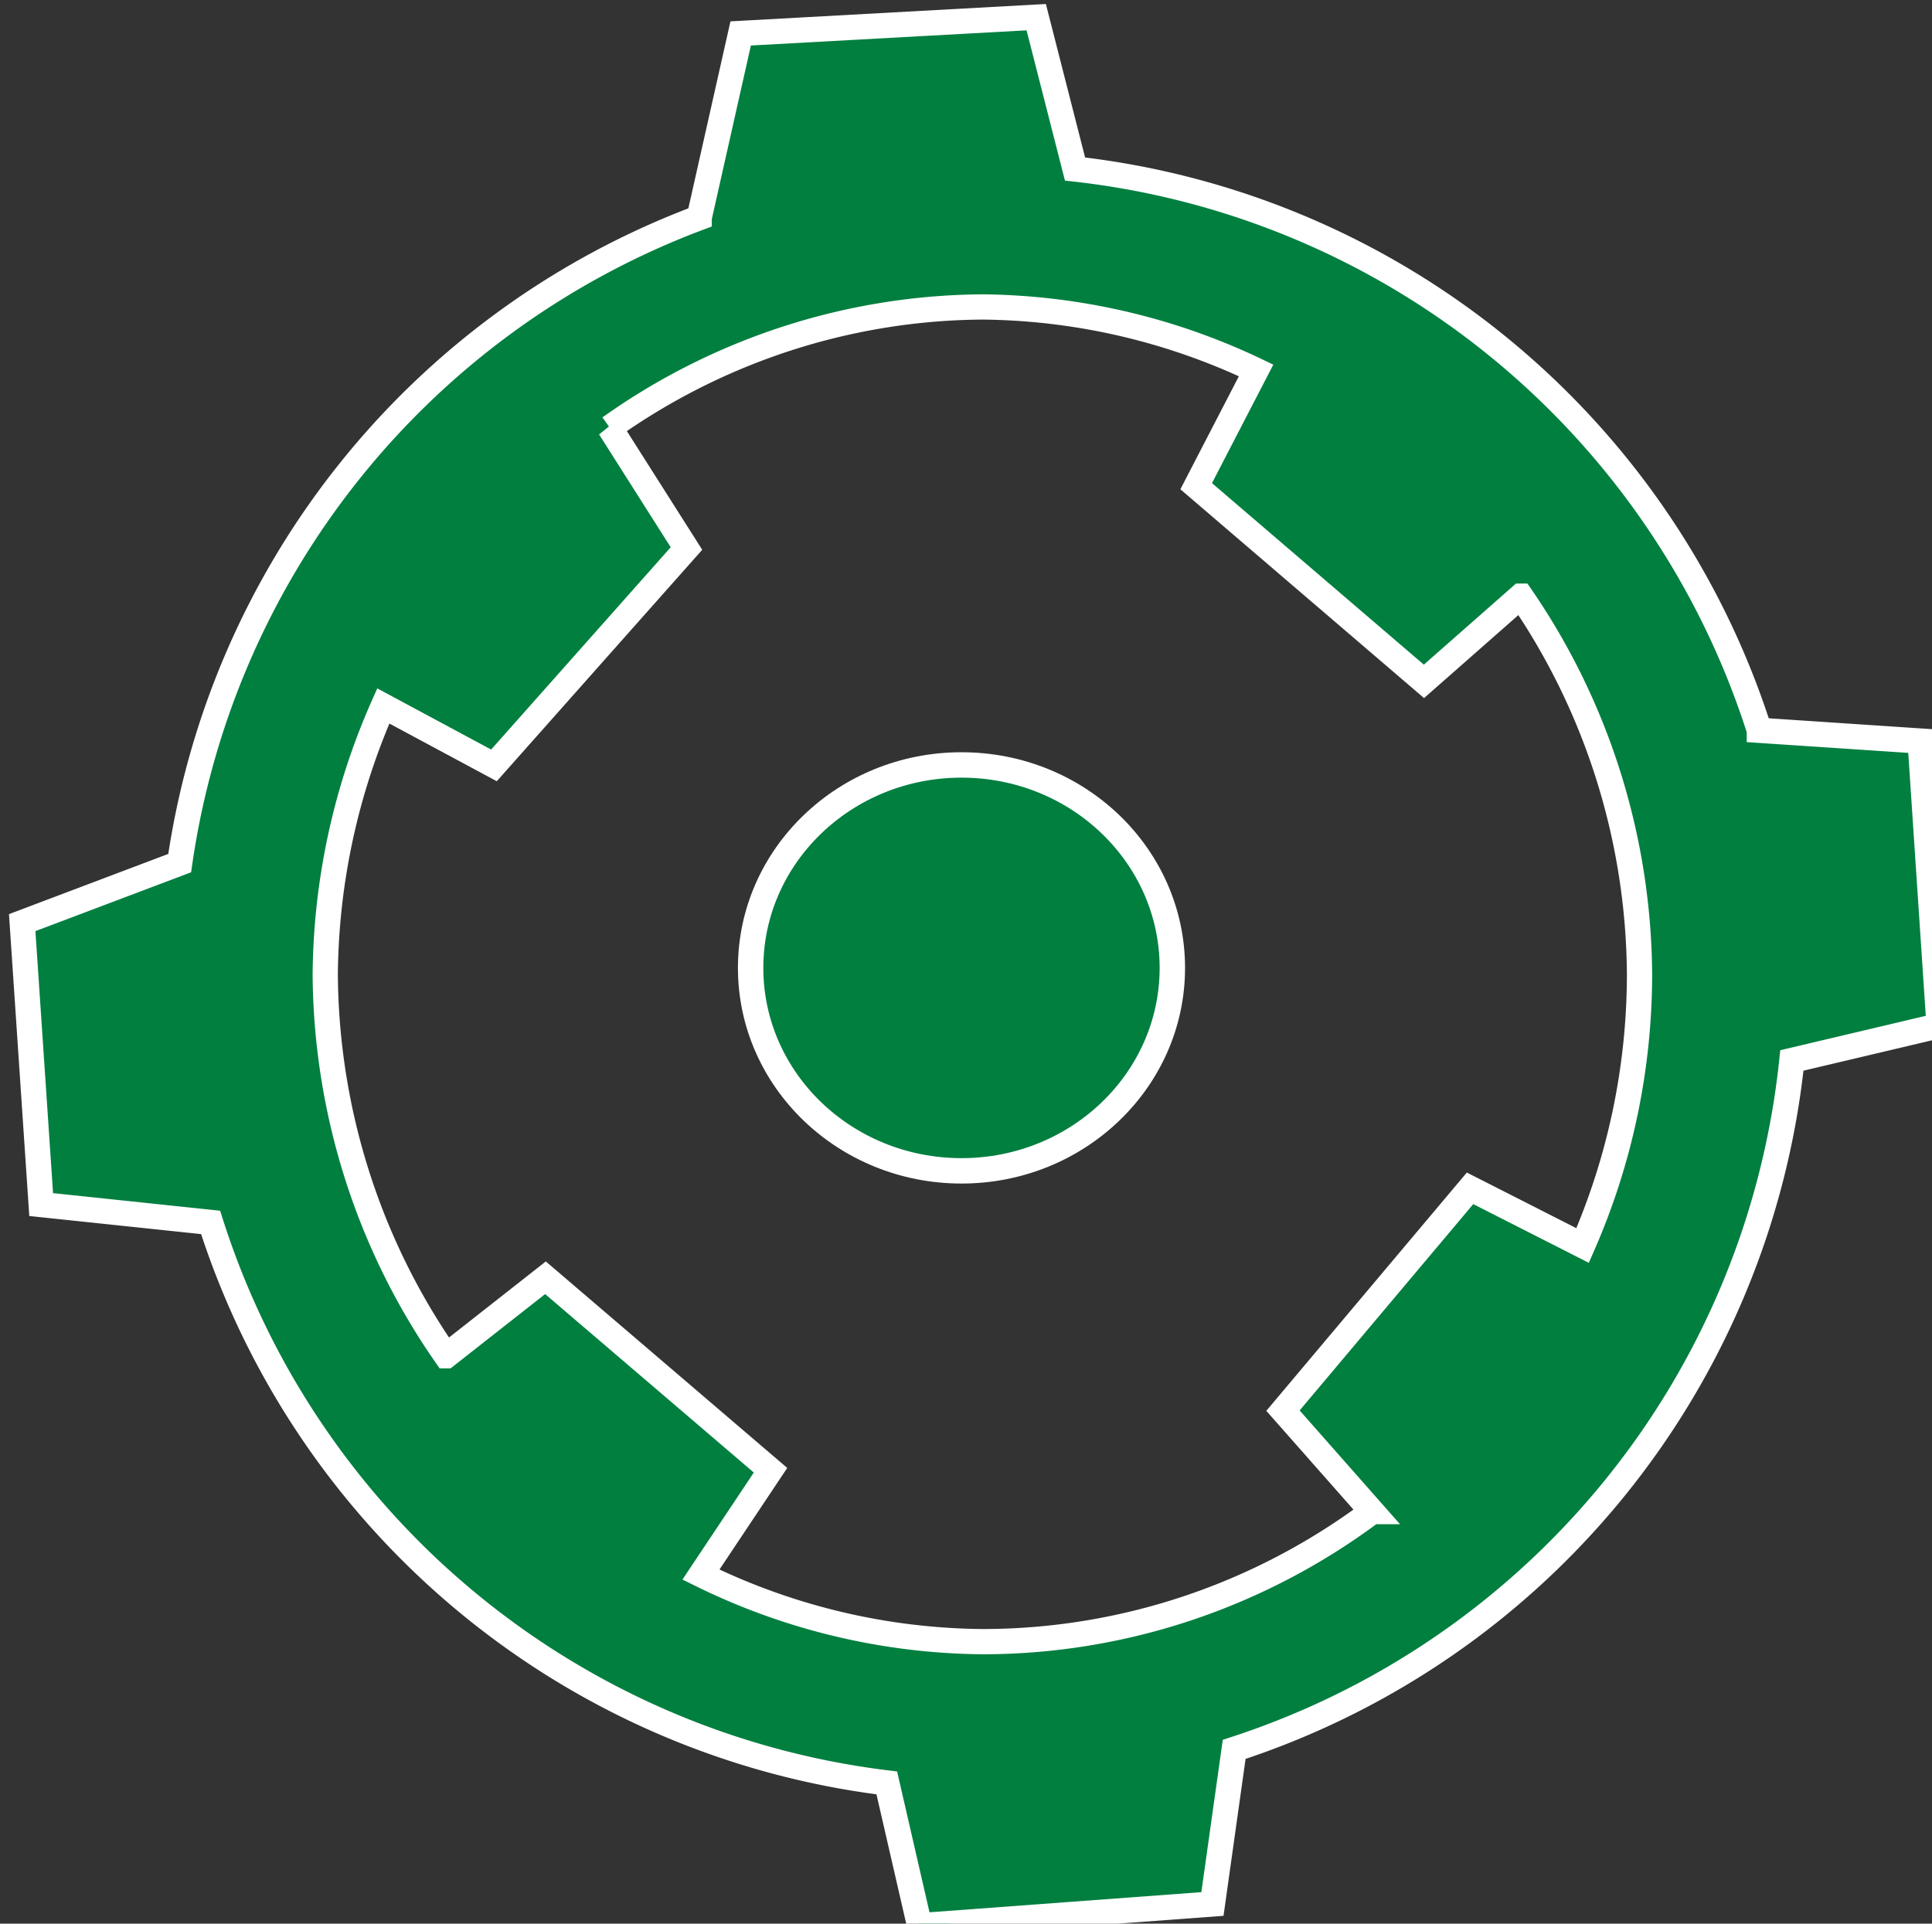 <?xml version="1.0" encoding="UTF-8" standalone="no"?>
<!-- Created with Inkscape (http://www.inkscape.org/) -->

<svg
   viewBox="0 0 30.42 30.293"
   xmlns="http://www.w3.org/2000/svg"
   fill="#007f3f"
   stroke="#fff"
   stroke-width="0.4">
  <rect x="0" y="0" width="30.42" height="30.293" fill="#333333" stroke="none"/>
  <g
     transform="translate(-131.607,-81.183)">
    <ellipse
       cx="146.746"
       cy="96.425"
       rx="3.32"
       ry="3.196" />
    <path
      stroke-width="1.5"
       d="m 558.199,307.371 -17.561,0.967 -2.465,10.953 a 48.315,48.315 0 0 0 -30.867,38.35 l -9.357,3.537 1.127,16.754 10.068,1.061 a 48.315,48.315 0 0 0 40.176,33.307 l 1.951,8.484 17.398,-1.289 1.291,-9.188 a 48.315,48.315 0 0 0 33.137,-40.939 l 8.746,-2.068 -1.127,-16.914 -9.551,-0.637 A 48.315,48.315 0 0 0 560.504,316.395 Z M 555,324.592 a 39.045,39.657 0 0 1 16.264,3.77 l -3.561,6.881 13.533,11.598 5.754,-5.064 a 39.045,39.657 0 0 1 7.055,22.473 39.045,39.657 0 0 1 -3.381,16.115 l -6.689,-3.398 -11.115,13.211 5.293,6 A 39.045,39.657 0 0 1 555,403.906 39.045,39.657 0 0 1 538.277,399.92 l 4.135,-6.201 -13.371,-11.438 -5.898,4.635 a 39.045,39.657 0 0 1 -7.188,-22.668 39.045,39.657 0 0 1 3.449,-15.947 l 6.576,3.533 11.438,-12.887 -4.559,-7.182 A 39.045,39.657 0 0 1 555,324.592 Z"
       transform="scale(0.265)" />
  </g>
</svg>
